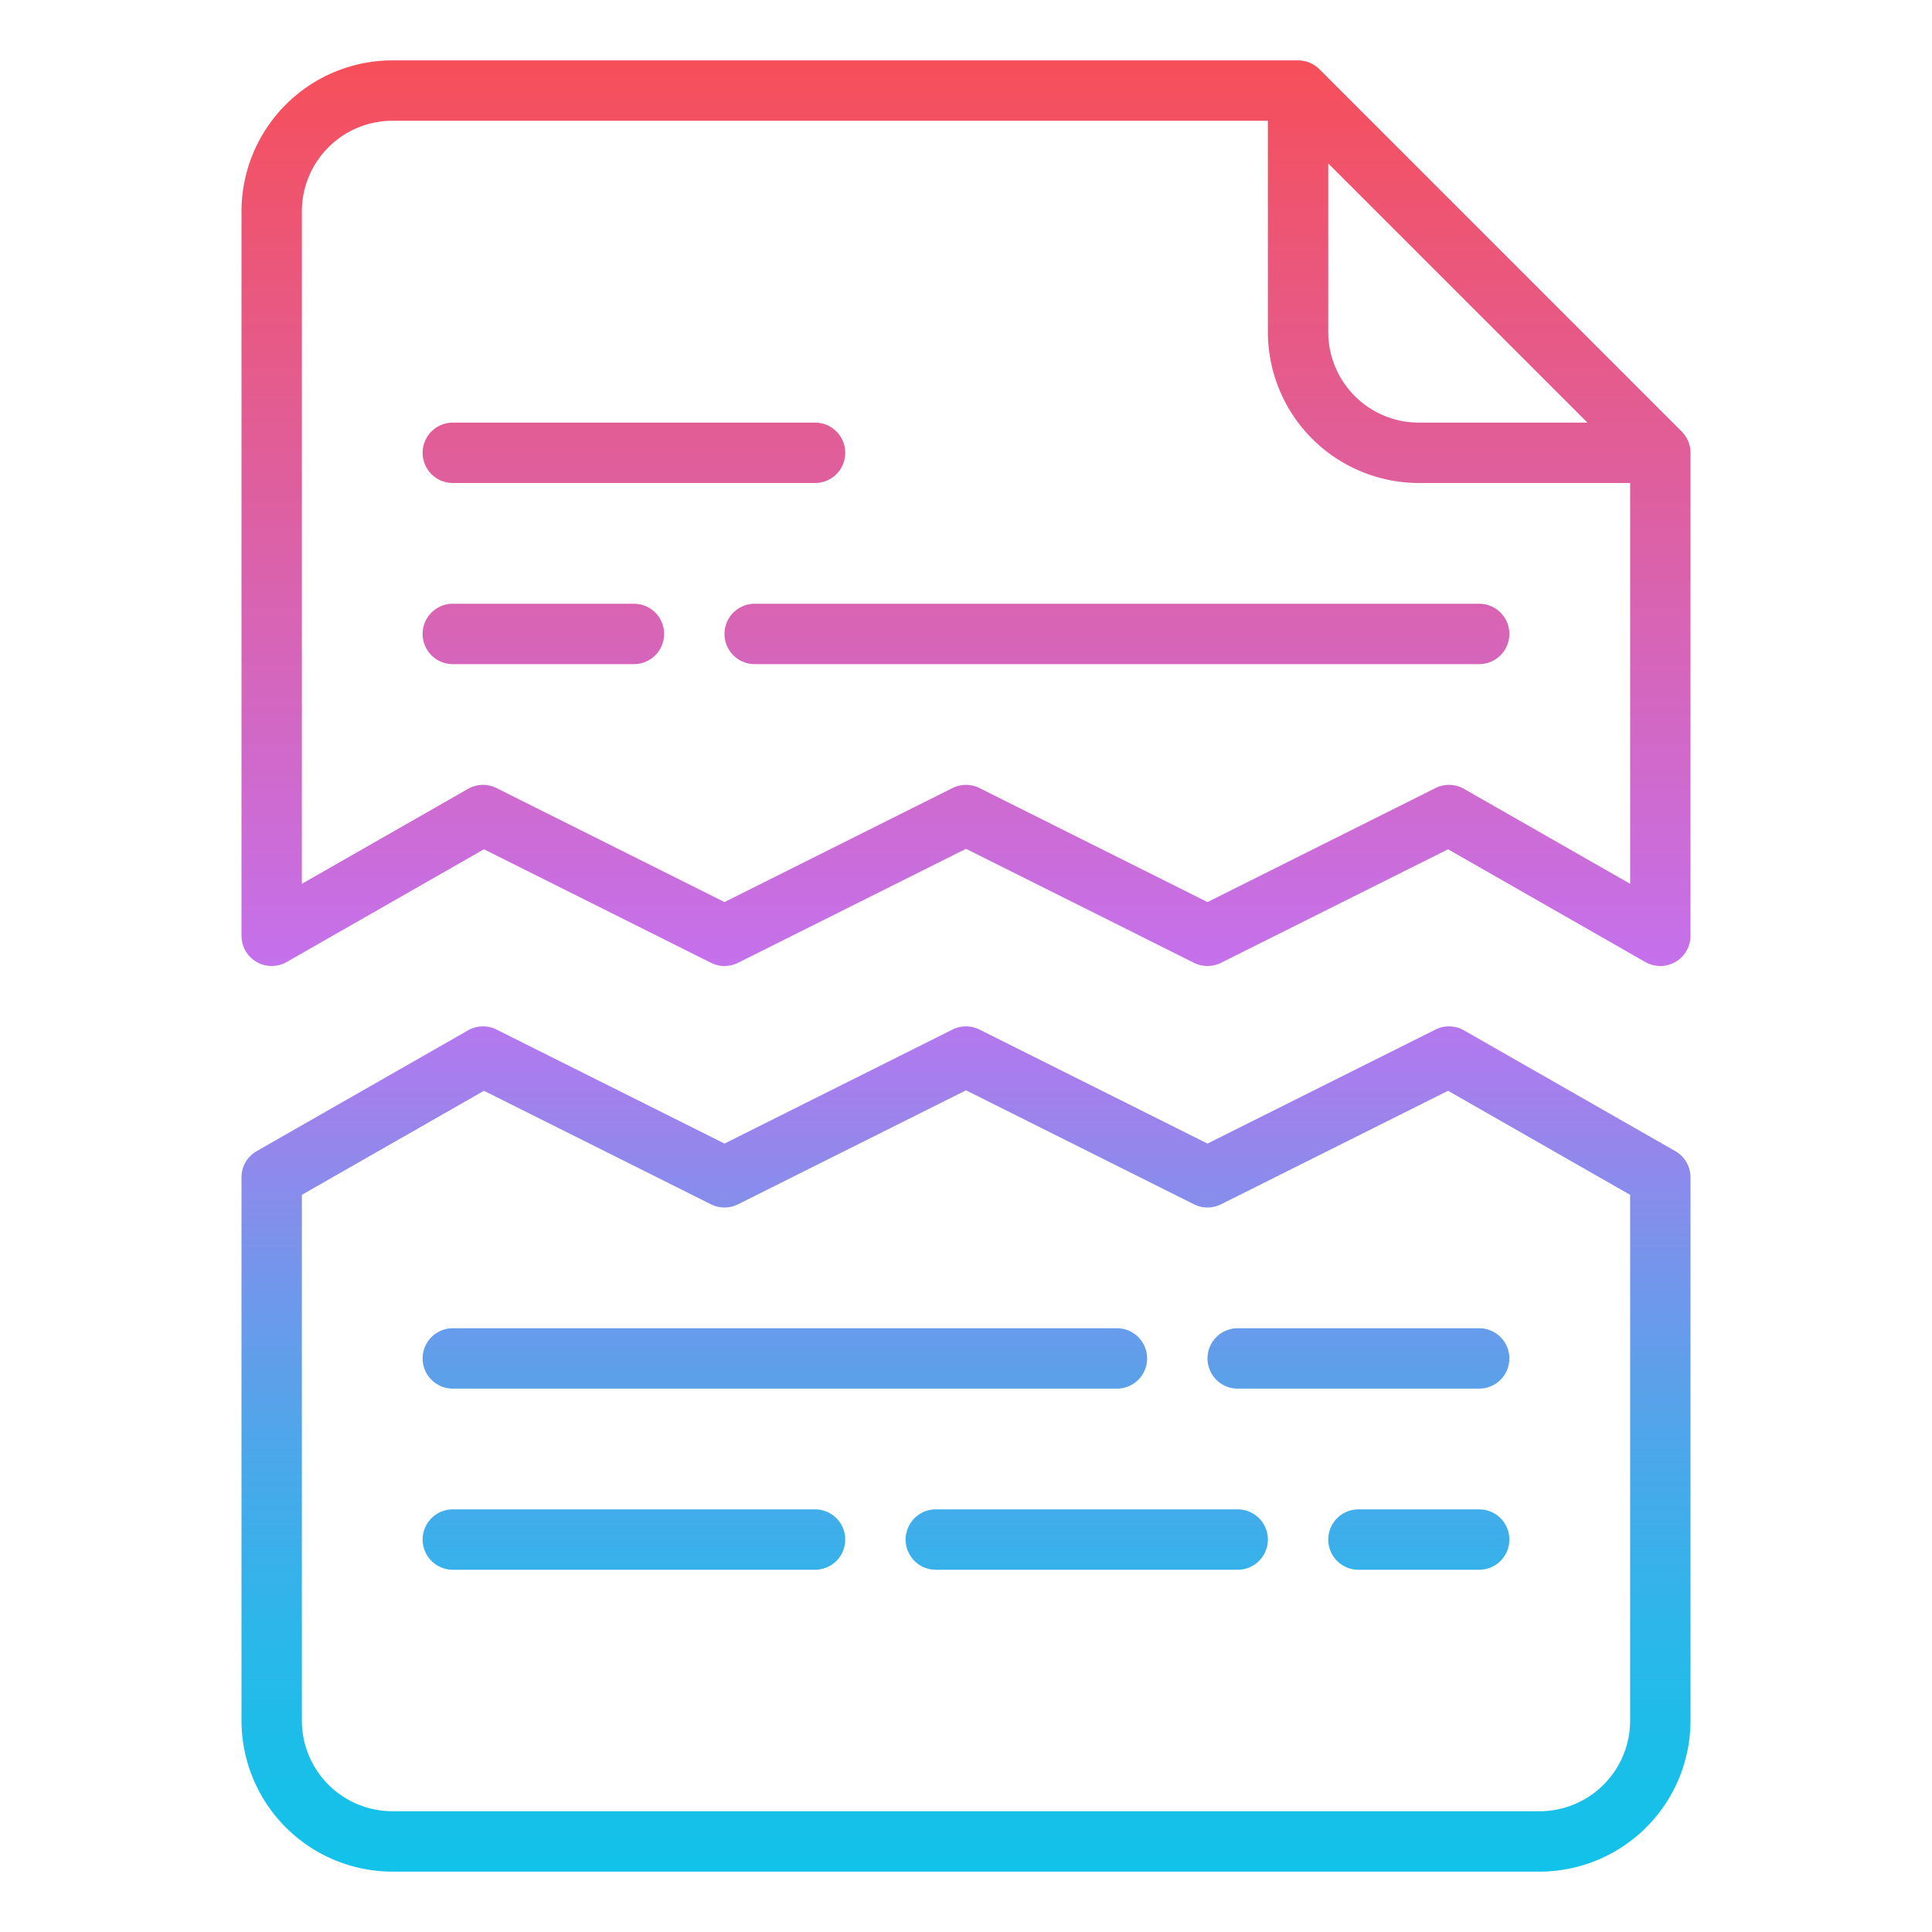 <?xml version="1.0"?>
<svg xmlns="http://www.w3.org/2000/svg" xmlns:xlink="http://www.w3.org/1999/xlink" id="Gradient" viewBox="0 0 512 512" width="512" height="512"><defs><linearGradient id="JShine" x1="256" y1="496" x2="256" y2="16" gradientUnits="userSpaceOnUse"><stop offset="0" stop-color="#12c2e9"/><stop offset="0.056" stop-color="#19bfe9"/><stop offset="0.137" stop-color="#2db6ea"/><stop offset="0.235" stop-color="#4da7ea"/><stop offset="0.344" stop-color="#7993eb"/><stop offset="0.462" stop-color="#b279ed"/><stop offset="0.497" stop-color="#c471ed"/><stop offset="1" stop-color="#f64f59"/></linearGradient></defs><path d="M67.984,254.919a8,8,0,0,0,7.985.027l52.283-29.876,60.17,30.085a8,8,0,0,0,7.156,0L256,224.944l60.422,30.211a8,8,0,0,0,7.156,0l60.17-30.085,52.283,29.876A8,8,0,0,0,448,248V120a8,8,0,0,0-2.343-5.657l-96-96A8,8,0,0,0,344,16H104A40.045,40.045,0,0,0,64,56V248A8,8,0,0,0,67.984,254.919ZM352,43.313,420.686,112H376a24.027,24.027,0,0,1-24-24ZM80,56a24.027,24.027,0,0,1,24-24H336V88a40.045,40.045,0,0,0,40,40h56V234.214l-44.031-25.16a8,8,0,0,0-7.547-.209L320,239.056l-60.422-30.211a8,8,0,0,0-7.156,0L192,239.056l-60.422-30.211a8,8,0,0,0-7.547.209L80,234.214Zm24,440H408a40.045,40.045,0,0,0,40-40V312a8,8,0,0,0-4.031-6.946l-56-32a8,8,0,0,0-7.547-.209L320,303.056l-60.422-30.211a8,8,0,0,0-7.156,0L192,303.056l-60.422-30.211a8,8,0,0,0-7.547.209l-56,32A8,8,0,0,0,64,312V456A40.045,40.045,0,0,0,104,496ZM80,316.643l48.252-27.573,60.17,30.085a8,8,0,0,0,7.156,0L256,288.944l60.422,30.211a8,8,0,0,0,7.156,0l60.17-30.085L432,316.643V456a24.027,24.027,0,0,1-24,24H104a24.027,24.027,0,0,1-24-24ZM200,160H392a8,8,0,0,1,0,16H200a8,8,0,0,1,0-16Zm-32,16H120a8,8,0,0,1,0-16h48a8,8,0,0,1,0,16Zm80,224h80a8,8,0,0,1,0,16H248a8,8,0,0,1,0-16Zm-136,8a8,8,0,0,1,8-8h96a8,8,0,0,1,0,16H120A8,8,0,0,1,112,408Zm0-48a8,8,0,0,1,8-8H296a8,8,0,0,1,0,16H120A8,8,0,0,1,112,360Zm0-240a8,8,0,0,1,8-8h96a8,8,0,0,1,0,16H120A8,8,0,0,1,112,120ZM320,360a8,8,0,0,1,8-8h64a8,8,0,0,1,0,16H328A8,8,0,0,1,320,360Zm80,48a8,8,0,0,1-8,8H360a8,8,0,0,1,0-16h32A8,8,0,0,1,400,408Z" style="fill:url(#JShine)"/></svg>
